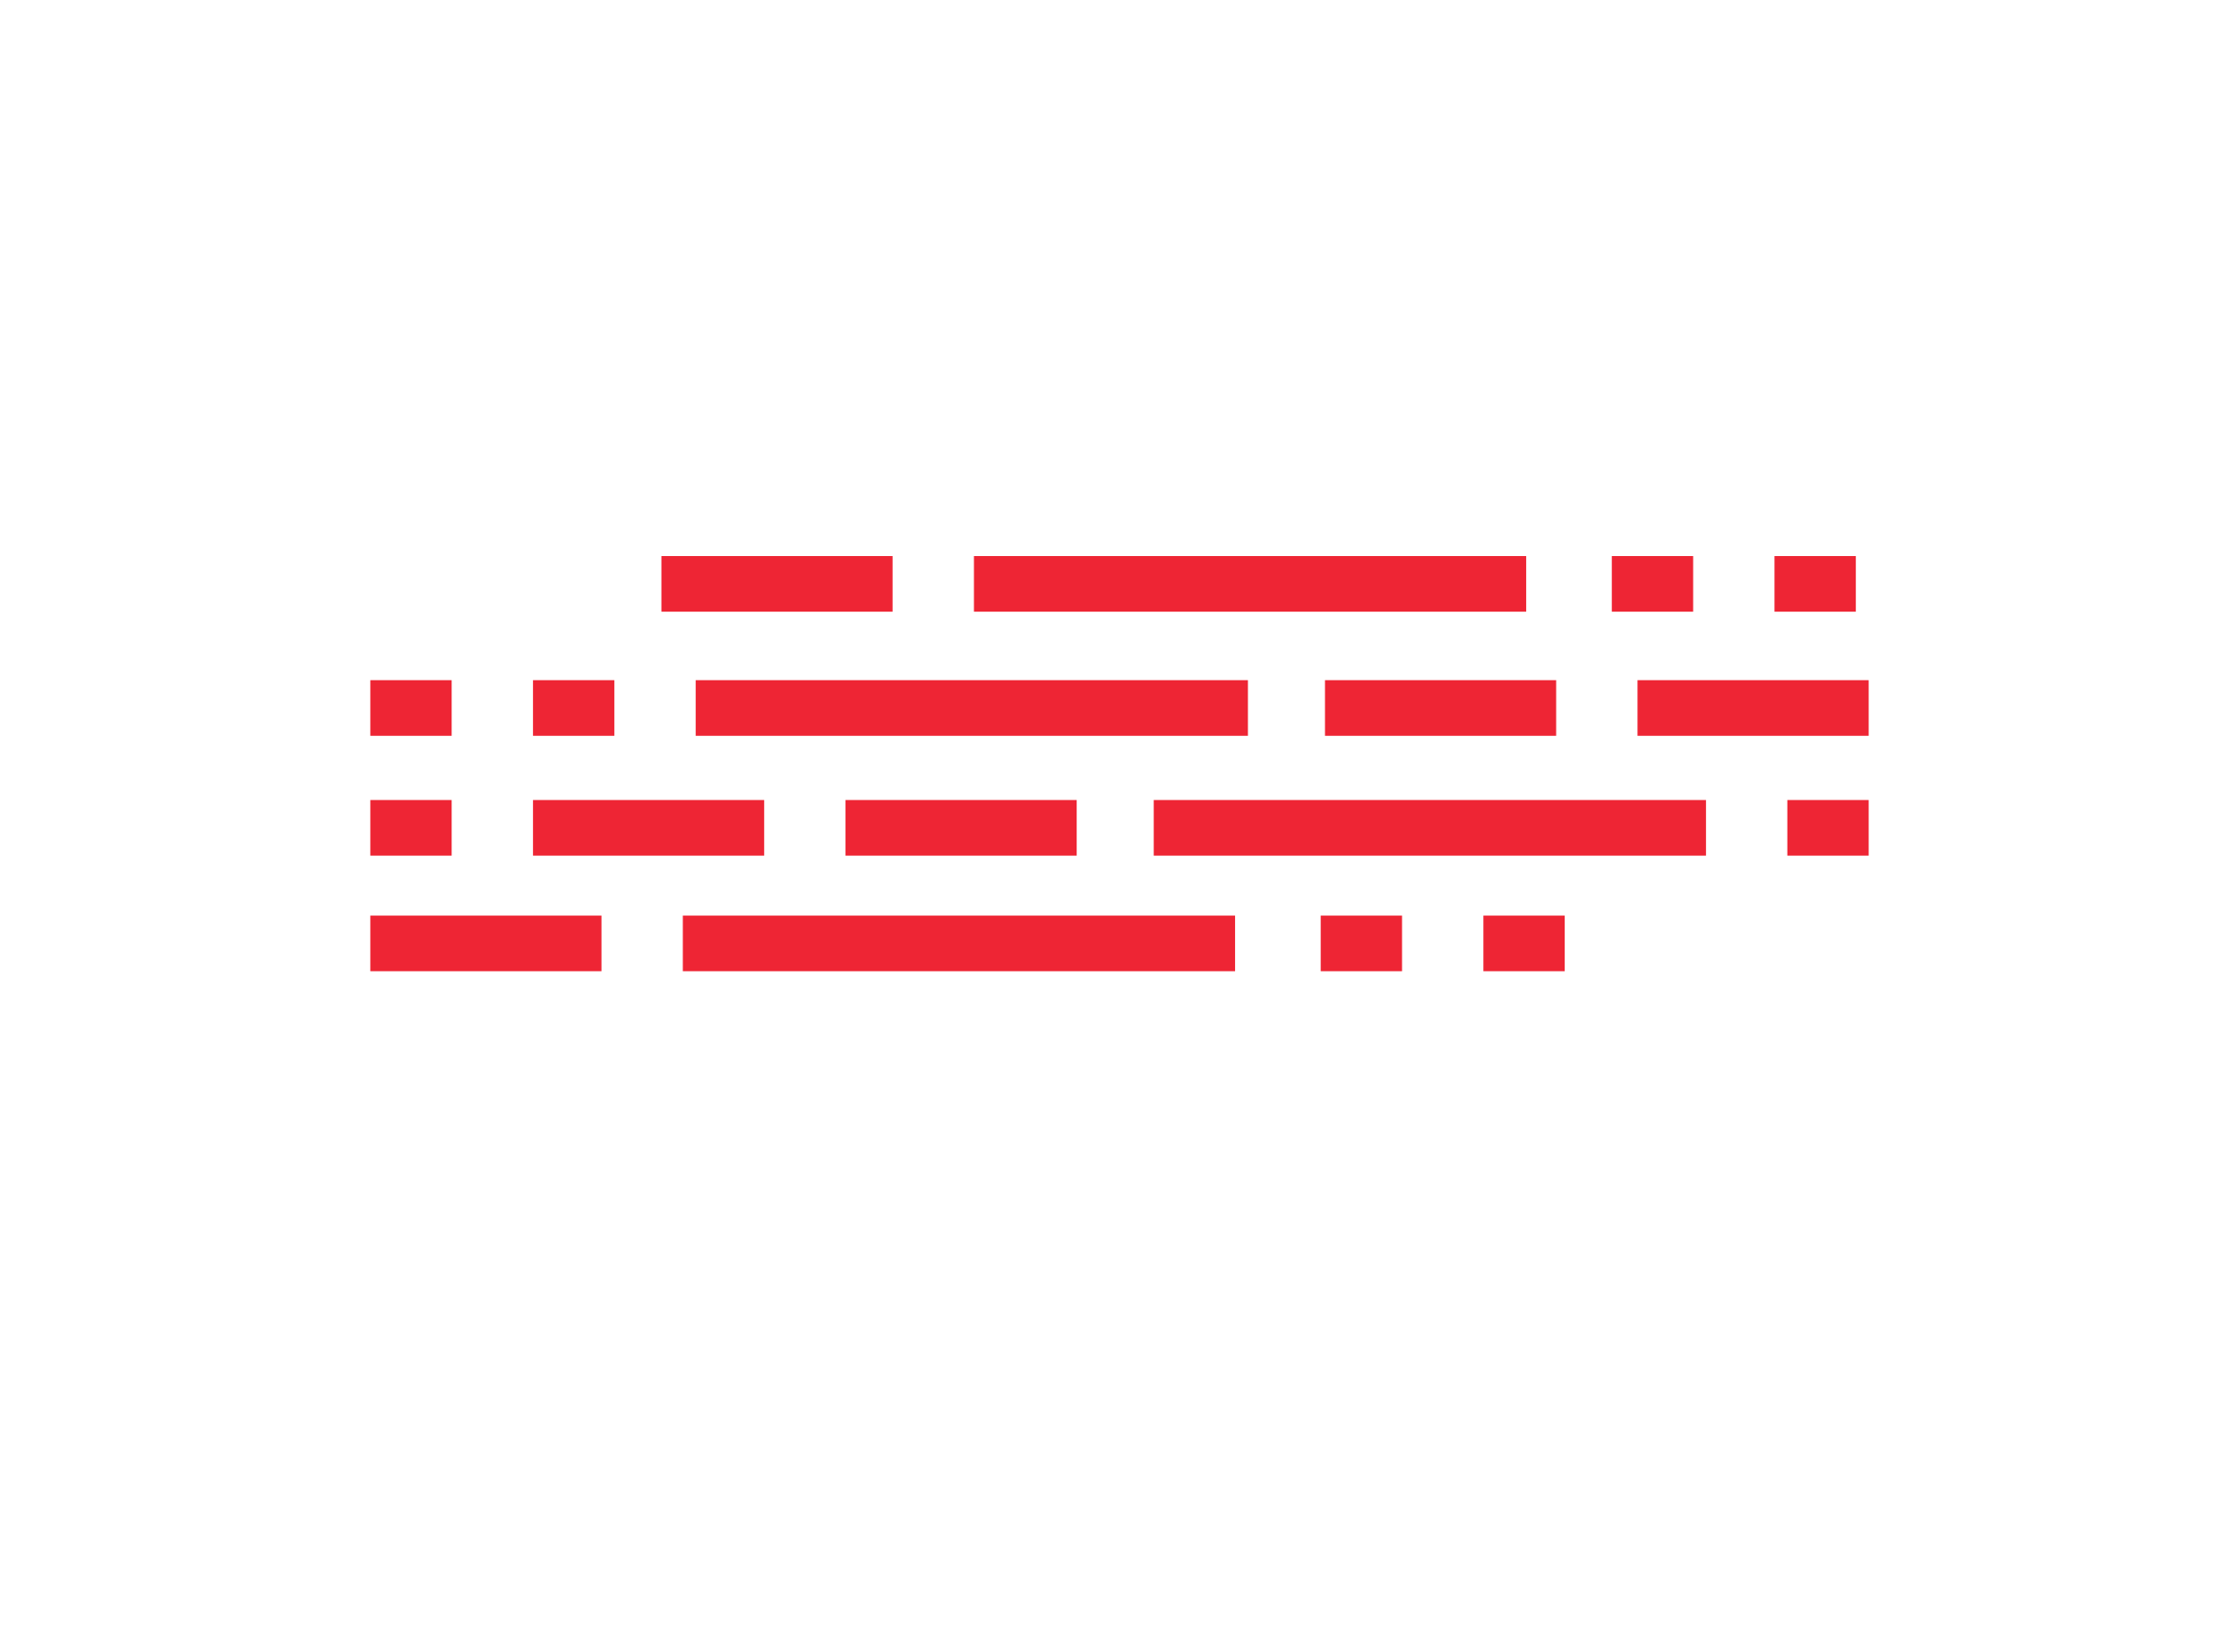 <svg xmlns="http://www.w3.org/2000/svg" xmlns:xlink="http://www.w3.org/1999/xlink" width="339.685" height="250.663" viewBox="0 0 339.685 250.663">
  <defs>
    <filter id="Speech_Bubble_48_" x="0" y="0" width="339.685" height="250.663" filterUnits="userSpaceOnUse">
      <feOffset input="SourceAlpha"/>
      <feGaussianBlur stdDeviation="8" result="blur"/>
      <feFlood flood-opacity="0.102"/>
      <feComposite operator="in" in2="blur"/>
      <feComposite in="SourceGraphic"/>
    </filter>
  </defs>
  <g id="speachBubble" transform="translate(-633.818 -7469.12)">
    <g transform="matrix(1, 0, 0, 1, 633.82, 7469.12)" filter="url(#Speech_Bubble_48_)">
      <path id="Speech_Bubble_48_2" data-name="Speech_Bubble_48_" d="M42.468,233.211H21.8l14.614-11.532c7.88-6.218,12.8-14.306,14.123-23.079C16.794,181.124,0,155.808,0,129.269,0,80.306,57.026,30.548,146.337,30.548c94.614,0,145.348,45.786,145.348,94.431,0,48.965-51.27,94.721-145.348,94.721a247.2,247.2,0,0,1-49.031-4.922c-14.534,11.764-34.227,18.432-54.837,18.432Z" transform="translate(24 -6.55)" fill="#fff"/>
    </g>
    <g id="Group_13" data-name="Group 13" transform="translate(398.3 7207.131)">
      <rect id="Rectangle_55" data-name="Rectangle 55" width="35.072" height="8.443" transform="translate(335.865 346.369)" fill="#ee2534"/>
      <rect id="Rectangle_56" data-name="Rectangle 56" width="12.34" height="8.443" transform="translate(480.051 346.369)" fill="#ee2534"/>
      <rect id="Rectangle_57" data-name="Rectangle 57" width="12.34" height="8.443" transform="translate(504.731 346.369)" fill="#ee2534"/>
      <rect id="Rectangle_58" data-name="Rectangle 58" width="83.784" height="8.443" transform="translate(383.278 346.369)" fill="#ee2534"/>
      <rect id="Rectangle_59" data-name="Rectangle 59" width="35.072" height="8.443" transform="translate(291.7 400.926)" fill="#ee2534"/>
      <rect id="Rectangle_60" data-name="Rectangle 60" width="12.34" height="8.443" transform="translate(435.886 400.926)" fill="#ee2534"/>
      <rect id="Rectangle_61" data-name="Rectangle 61" width="12.34" height="8.443" transform="translate(460.566 400.926)" fill="#ee2534"/>
      <rect id="Rectangle_62" data-name="Rectangle 62" width="83.784" height="8.443" transform="translate(339.112 400.926)" fill="#ee2534"/>
      <rect id="Rectangle_63" data-name="Rectangle 63" width="35.072" height="8.443" transform="translate(436.535 365.204)" fill="#ee2534"/>
      <rect id="Rectangle_64" data-name="Rectangle 64" width="35.072" height="8.443" transform="translate(483.948 365.204)" fill="#ee2534"/>
      <rect id="Rectangle_66" data-name="Rectangle 66" width="12.34" height="8.443" transform="translate(291.7 365.204)" fill="#ee2534"/>
      <rect id="Rectangle_67" data-name="Rectangle 67" width="12.34" height="8.443" transform="translate(316.38 365.204)" fill="#ee2534"/>
      <rect id="Rectangle_68" data-name="Rectangle 68" width="83.784" height="8.443" transform="translate(341.061 365.204)" fill="#ee2534"/>
      <rect id="Rectangle_69" data-name="Rectangle 69" width="35.072" height="8.443" transform="translate(398.865 391.833) rotate(180)" fill="#ee2534"/>
      <rect id="Rectangle_70" data-name="Rectangle 70" width="35.072" height="8.443" transform="translate(351.453 391.833) rotate(180)" fill="#ee2534"/>
      <rect id="Rectangle_71" data-name="Rectangle 71" width="12.34" height="8.443" transform="translate(304.04 391.833) rotate(180)" fill="#ee2534"/>
      <rect id="Rectangle_73" data-name="Rectangle 73" width="12.34" height="8.443" transform="translate(519.02 391.833) rotate(180)" fill="#ee2534"/>
      <rect id="Rectangle_74" data-name="Rectangle 74" width="83.784" height="8.443" transform="translate(494.34 391.833) rotate(180)" fill="#ee2534"/>
    </g>
  </g>
</svg>

